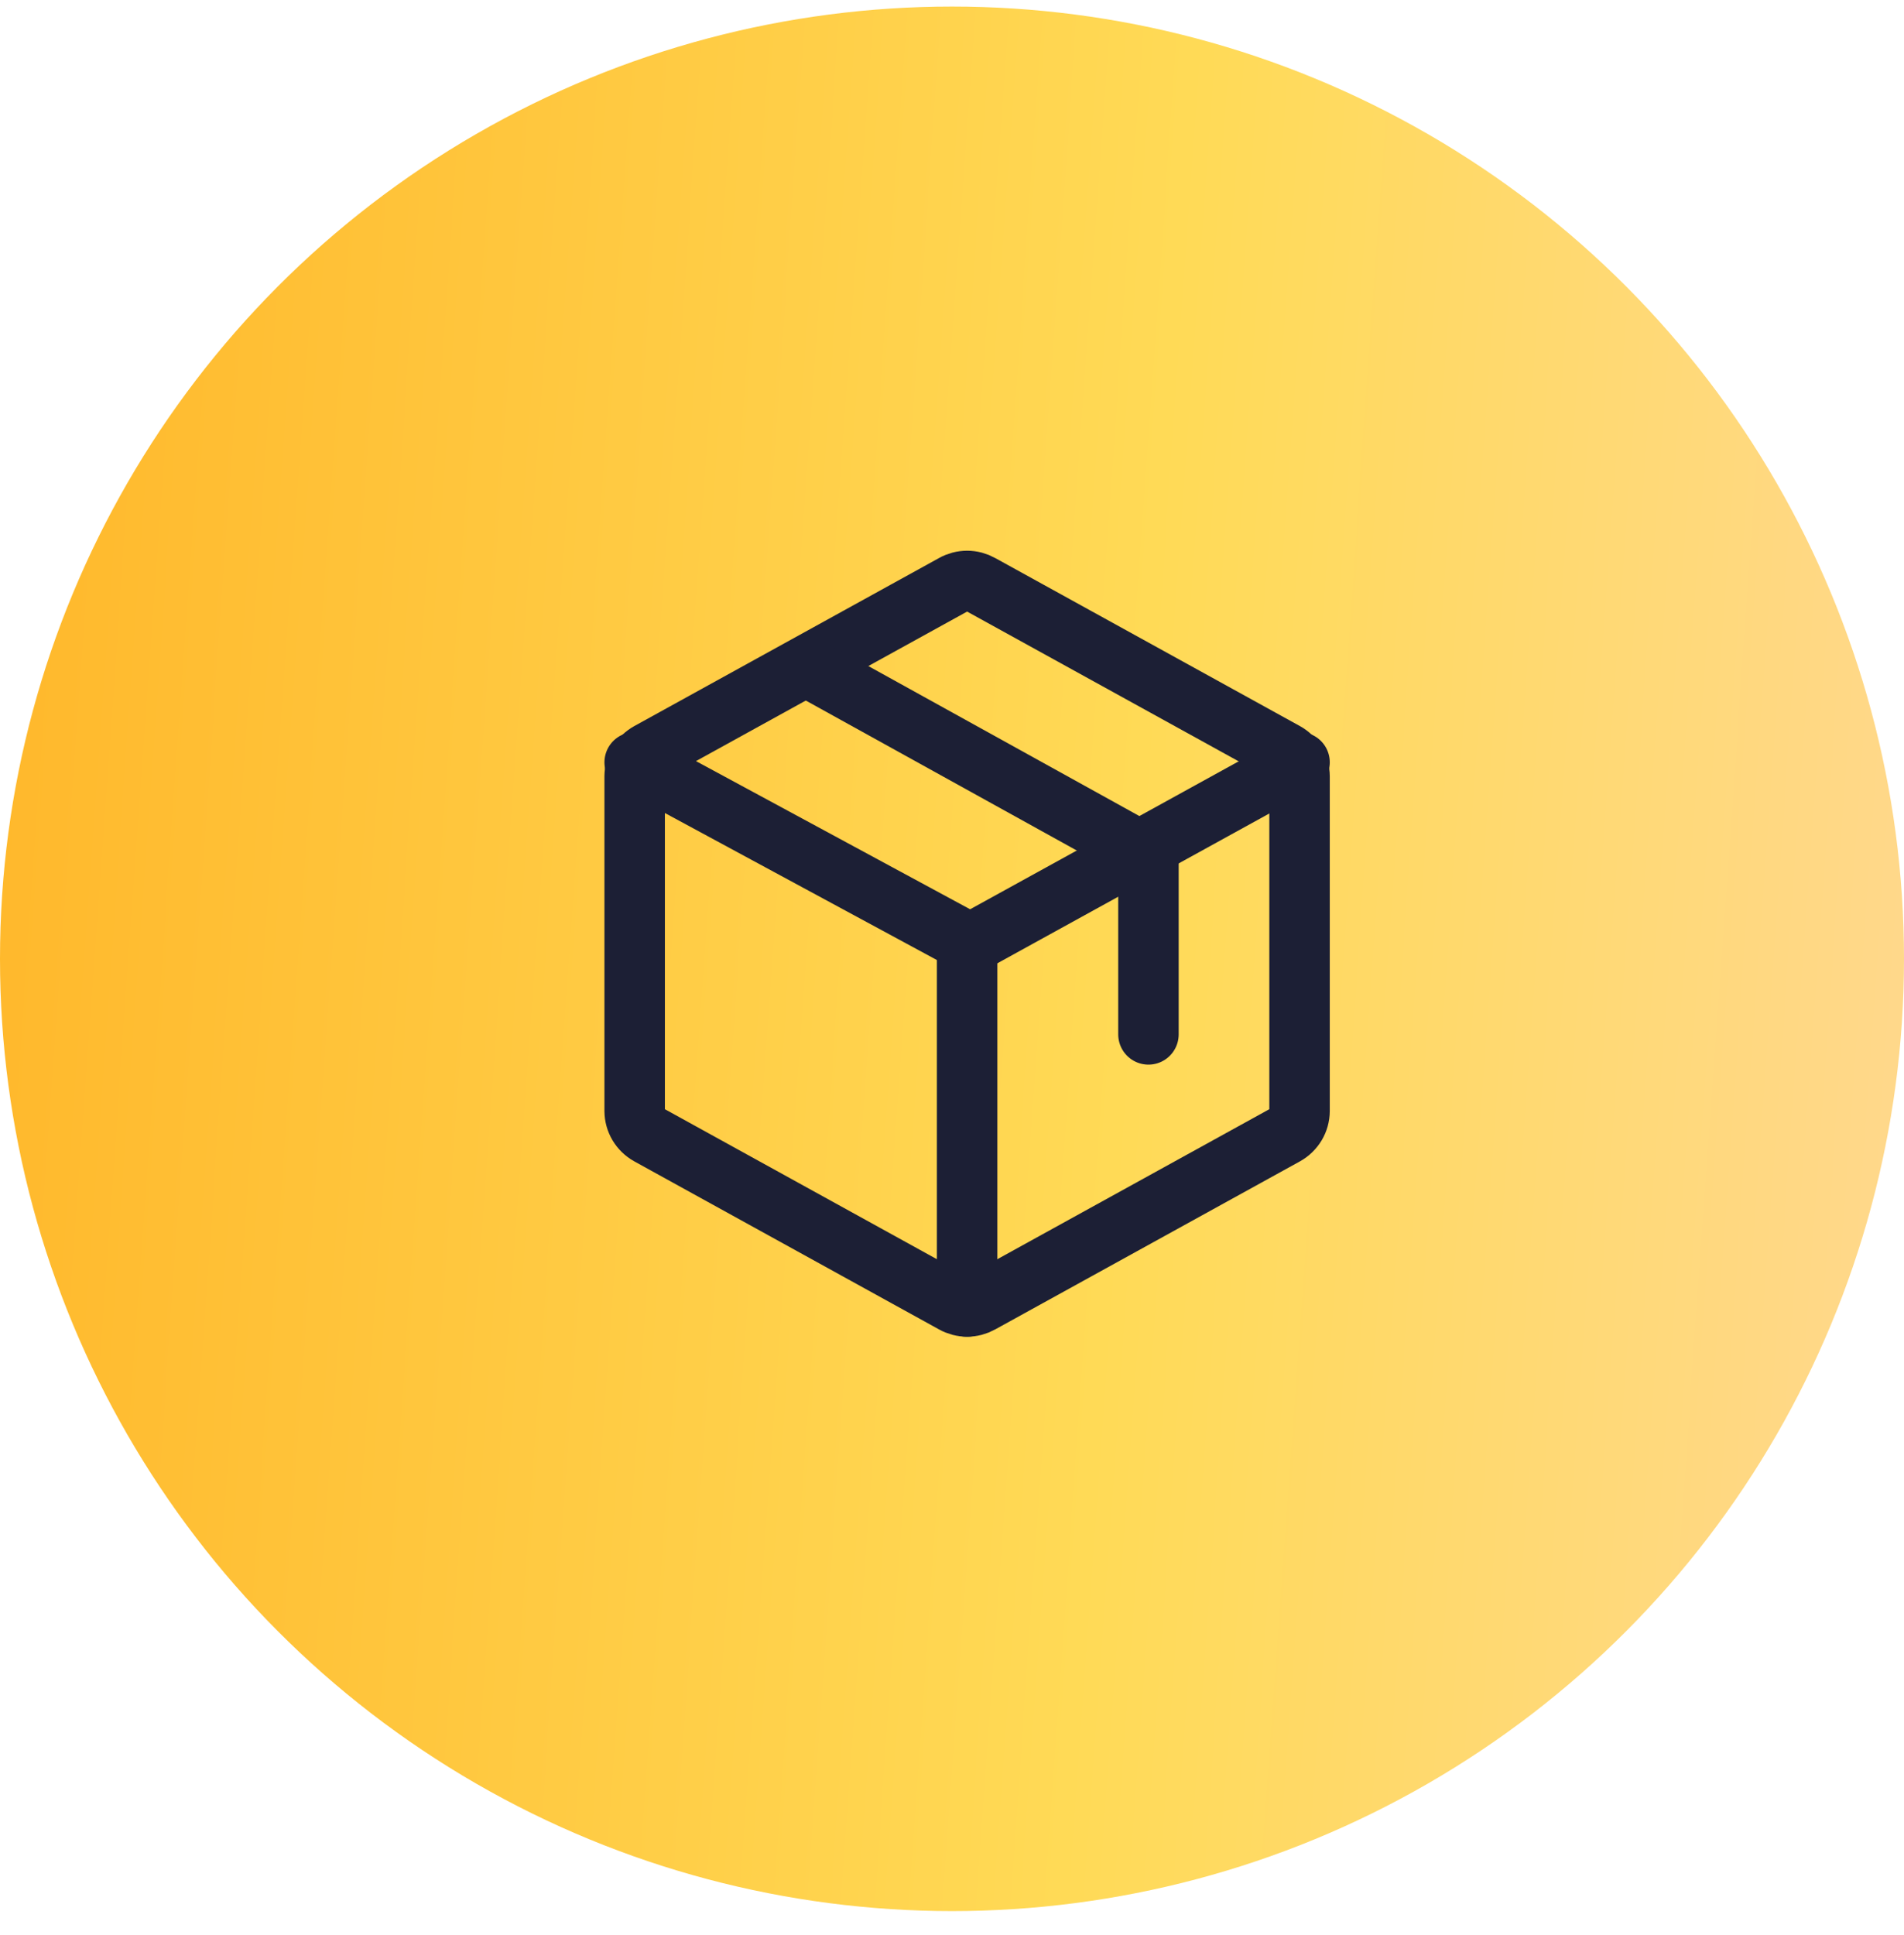 <svg width="63" height="64" viewBox="0 0 63 64" fill="none" xmlns="http://www.w3.org/2000/svg">
<circle cx="31.5" cy="31.717" r="31.5" fill="url(#paint0_linear_1_4779)"/>
<path d="M43 36.754V25.68C42.999 25.52 42.955 25.363 42.873 25.226C42.79 25.087 42.672 24.973 42.53 24.894L32.447 19.335C32.311 19.258 32.157 19.217 32 19.217C31.843 19.217 31.689 19.258 31.553 19.335L21.47 24.894C21.328 24.973 21.21 25.087 21.127 25.226C21.045 25.363 21.001 25.52 21 25.68V36.754C21.001 36.914 21.045 37.071 21.127 37.209C21.21 37.347 21.328 37.462 21.47 37.541L31.553 43.1C31.689 43.177 31.843 43.217 32 43.217C32.157 43.217 32.311 43.177 32.447 43.1L42.53 37.541C42.672 37.462 42.79 37.347 42.873 37.209C42.955 37.071 42.999 36.914 43 36.754V36.754Z" stroke="#1C1F35" stroke-width="2" stroke-linecap="round" stroke-linejoin="round"/>
<path d="M38 34.217V28.303L27 22.217" stroke="#1C1F35" stroke-width="2" stroke-linecap="round" stroke-linejoin="round"/>
<path d="M43 25.217L32.104 31.217L21 25.217" stroke="#1C1F35" stroke-width="2" stroke-linecap="round" stroke-linejoin="round"/>
<path d="M32 31.217V43.217" stroke="#1C1F35" stroke-width="2" stroke-linecap="round" stroke-linejoin="round"/>
<defs>
<linearGradient id="paint0_linear_1_4779" x1="-1.786" y1="13.867" x2="77.468" y2="19.496" gradientUnits="userSpaceOnUse">
<stop stop-color="#FFB629"/>
<stop offset="0.507" stop-color="#FFDA56"/>
<stop offset="1" stop-color="#FFD7A6"/>
</linearGradient>
</defs>
</svg>
